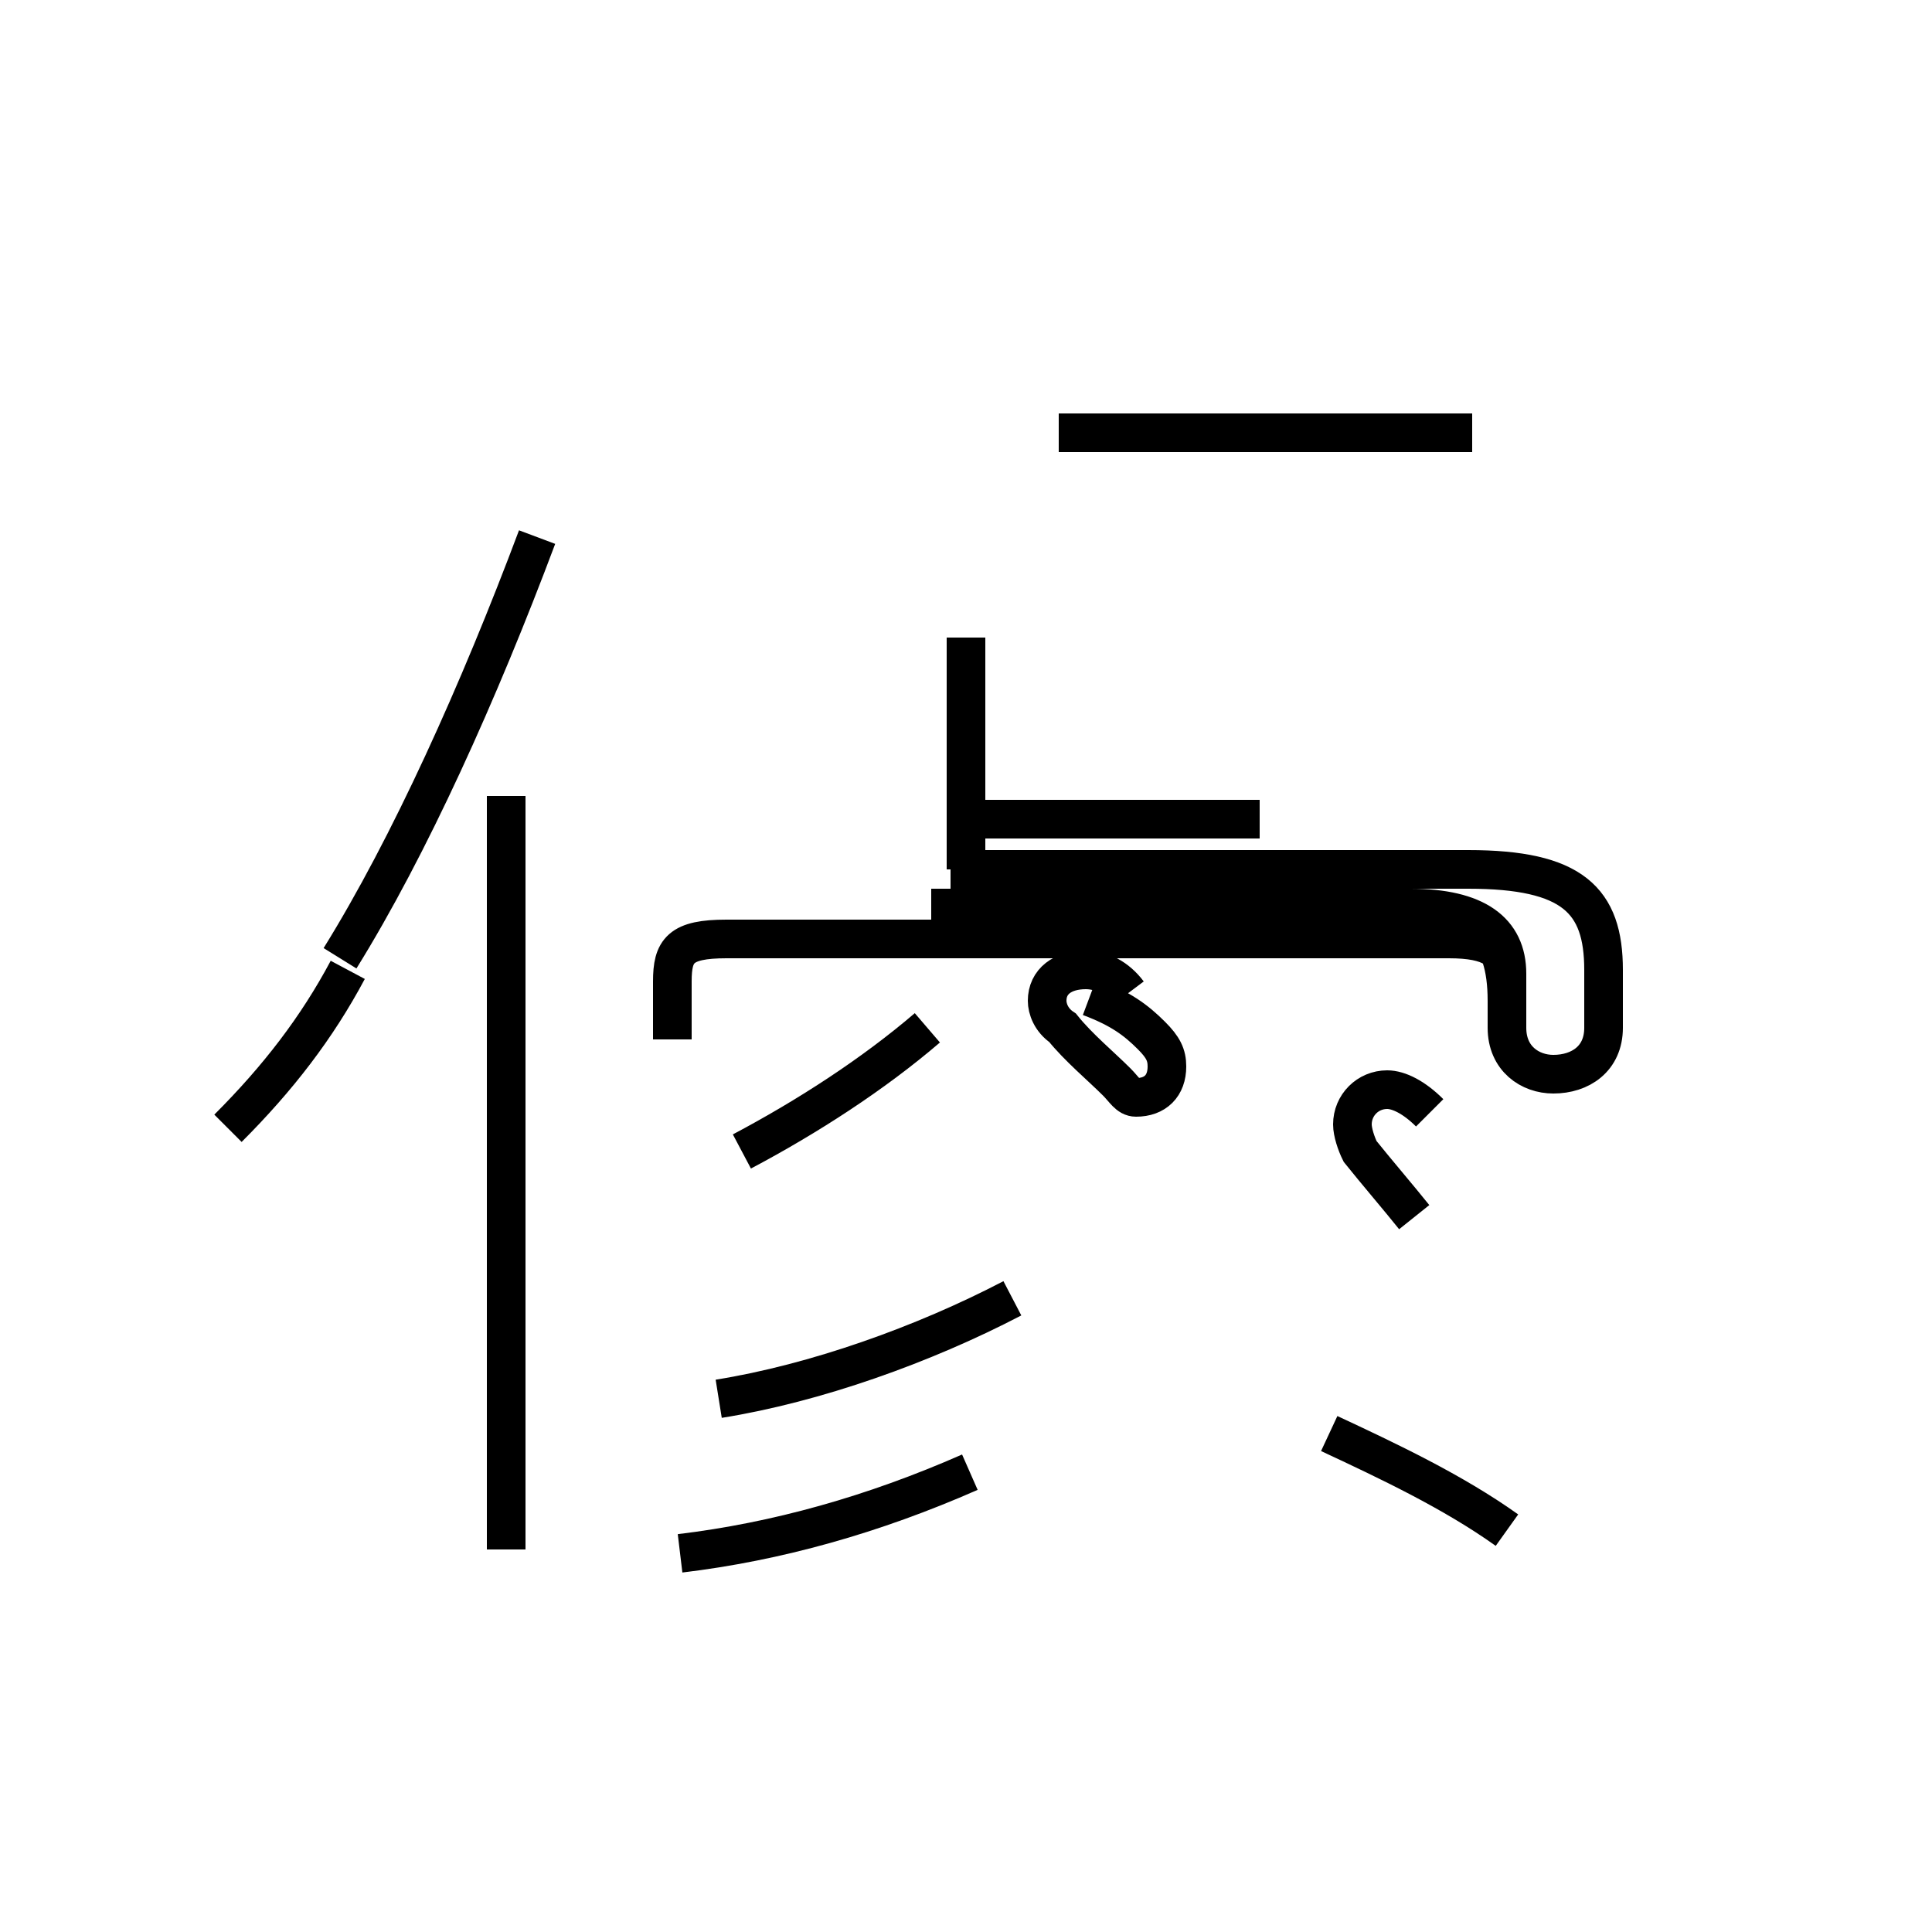 <?xml version='1.0' encoding='utf8'?>
<svg viewBox="0.0 -44.0 50.0 50.0" version="1.1" xmlns="http://www.w3.org/2000/svg">
<rect x="0.0" y="-44.0" width="50.0" height="50.0" fill="#808080" stroke="none"/>
<rect x="-1000" y="-1000" width="2000" height="2000" stroke="white" fill="white"/>
<g style="fill:none; stroke:#000000;  stroke-width:1">
<path d="M 13.1 3.9 L 13.1 23.4 M 8.8 19.2 C 10.6 22.1 12.4 26.1 13.9 30.1 M 9.0 18.9 C 8.2 17.4 7.2 16.1 5.9 14.8 M 19.2 14.2 C 20.9 15.1 22.6 16.2 24.0 17.4 M 18.6 7.8 C 21.1 8.2 23.9 9.2 26.2 10.4 M 17.6 3.8 C 20.1 4.1 22.6 4.8 25.1 5.9 M 17.4 17.1 L 17.4 18.6 C 17.4 19.4 17.6 19.7 18.8 19.7 L 37.5 19.7 C 38.6 19.7 39.0 19.4 39.0 18.8 L 39.0 17.4 C 39.0 16.6 39.6 16.2 40.2 16.2 C 40.9 16.2 41.5 16.6 41.5 17.4 L 41.5 18.9 C 41.5 20.7 40.7 21.5 38.0 21.5 L 24.6 21.5 M 25.0 22.8 L 32.6 22.8 M 25.0 21.5 L 25.0 27.5 M 38.1 32.8 L 27.4 32.8 M 29.2 18.3 C 28.9 18.7 28.5 18.9 28.1 18.9 C 27.5 18.9 27.1 18.6 27.1 18.1 C 27.1 17.9 27.2 17.6 27.5 17.4 C 27.9 16.9 28.5 16.4 28.9 16.0 C 29.1 15.8 29.2 15.6 29.4 15.6 C 29.9 15.6 30.2 15.9 30.2 16.4 C 30.2 16.7 30.1 16.9 29.8 17.2 C 29.4 17.6 29.0 17.9 28.2 18.2 M 37.0 15.2 C 36.6 15.6 36.2 15.8 35.9 15.8 C 35.4 15.8 35.0 15.4 35.0 14.9 C 35.0 14.7 35.1 14.4 35.2 14.2 C 35.6 13.7 36.2 13.0 36.6 12.5 M 39.0 4.4 C 37.6 5.4 35.9 6.2 34.4 6.9 M 39.0 18.1 C 39.0 19.9 38.2 20.5 36.5 20.5 L 24.1 20.5 M 39.0 17.4 L 39.0 18.8 C 39.0 19.9 38.2 20.5 36.5 20.5 L 24.1 20.5" transform="scale(1, -1)" />
</g>
</svg>